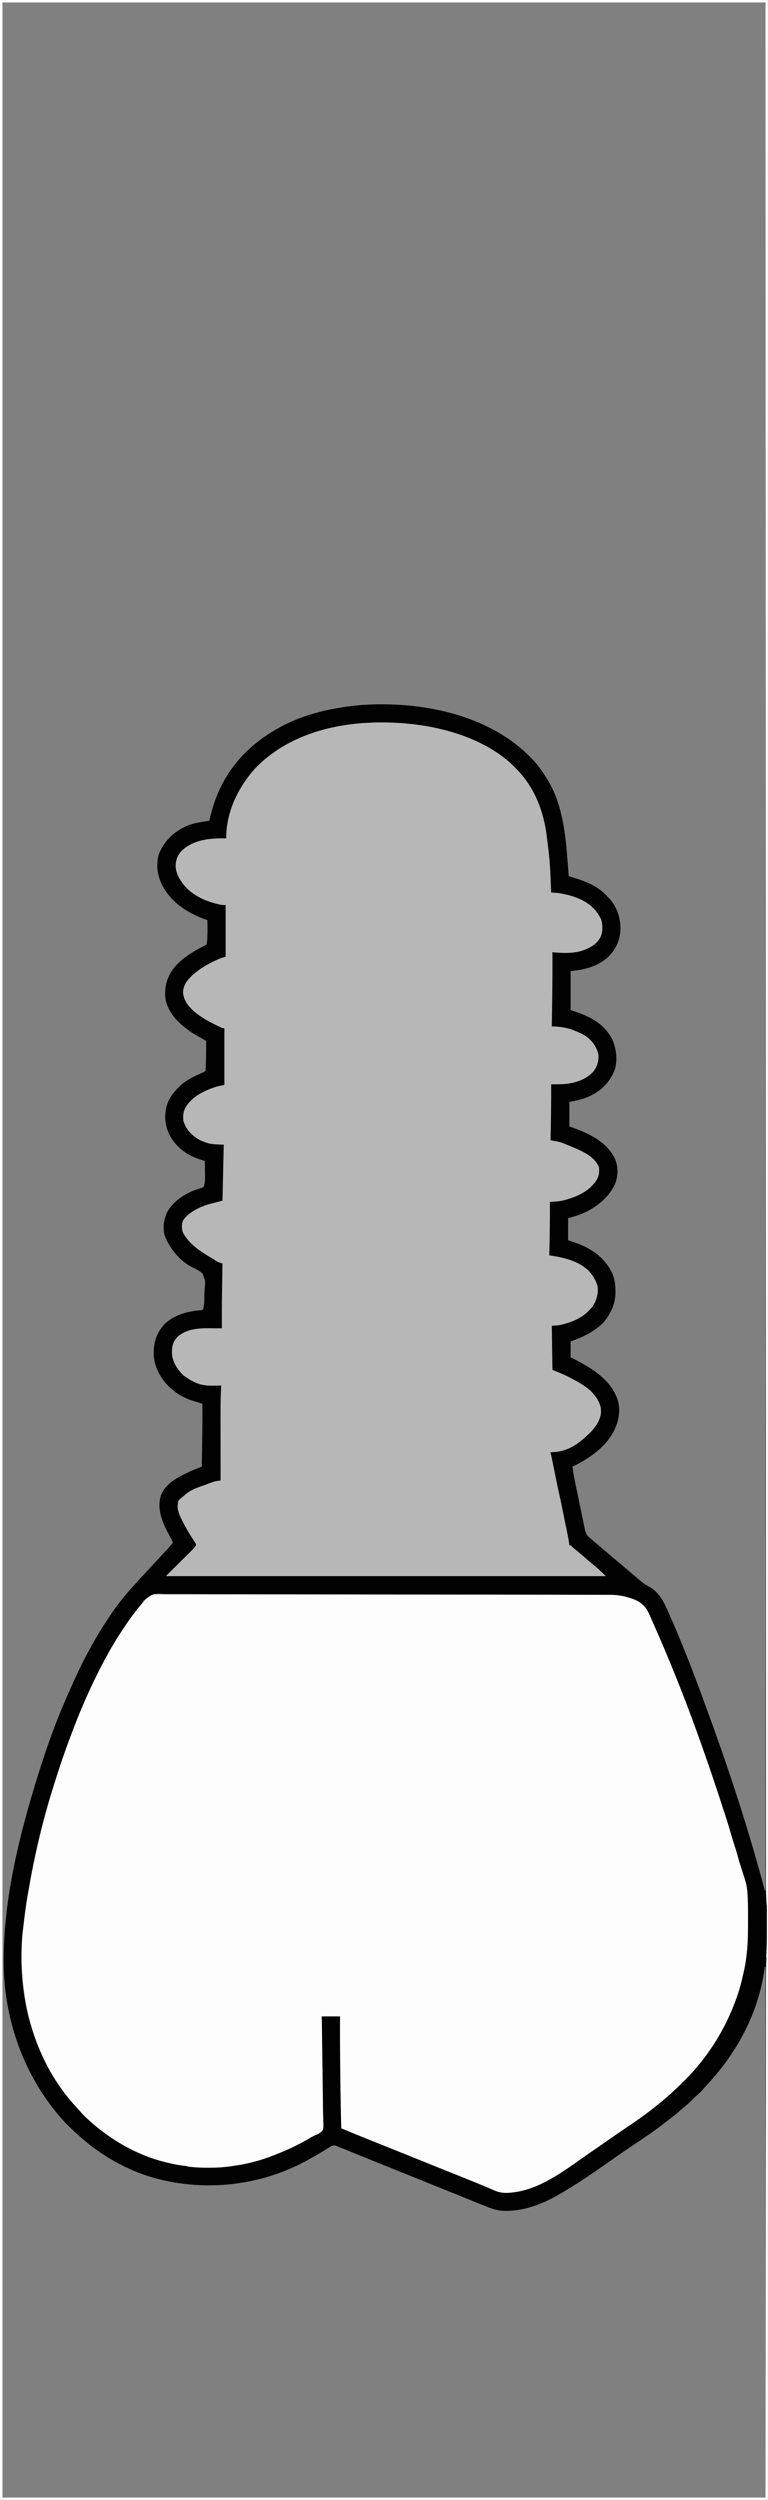 <?xml version="1.0" encoding="UTF-8"?>
<svg version="1.1" xmlns="http://www.w3.org/2000/svg" width="1222" height="3975">
<rect width="100%" height="100%" fill="#808080" stroke="none"/>
<path d="M0 0 C403.26 0 806.52 0 1222 0 C1222 1311.75 1222 2623.5 1222 3975 C818.74 3975 415.48 3975 0 3975 C0 2663.25 0 1351.5 0 0 Z M4 4 C4 1313.11 4 2622.22 4 3971 C404.62 3971 805.24 3971 1218 3971 C1218 3692.48 1218 3413.96 1218 3127 C1217.67 3127 1217.34 3127 1217 3127 C1216.865 3128.035 1216.729 3129.07 1216.59 3130.137 C1206.784 3200.329 1173.544 3262.547 1125.695 3314.082 C1123.034 3316.963 1120.424 3319.886 1117.812 3322.812 C1114.413 3326.56 1110.922 3329.949 1107.051 3333.199 C1104.64 3335.316 1102.427 3337.579 1100.188 3339.875 C1095.904 3344.211 1091.389 3348.067 1086.629 3351.867 C1084.297 3353.759 1082.083 3355.716 1079.875 3357.75 C1073.602 3363.394 1066.779 3368.359 1060.051 3373.441 C1058.261 3374.802 1056.484 3376.177 1054.715 3377.566 C1041.53 3387.893 1027.664 3397.29 1013.709 3406.54 C1001.269 3414.787 989.002 3423.288 976.75 3431.812 C975.782 3432.486 974.814 3433.159 973.816 3433.853 C969.018 3437.193 964.226 3440.542 959.445 3443.906 C938.559 3458.575 917.339 3472.902 895.243 3485.699 C893.758 3486.56 892.277 3487.429 890.8 3488.305 C865.201 3503.488 836.362 3514.95 806.312 3515.25 C805.552 3515.26 804.792 3515.269 804.009 3515.279 C793.401 3515.217 784.085 3512.587 774.332 3508.574 C773.213 3508.124 772.094 3507.674 770.942 3507.21 C768.51 3506.229 766.08 3505.244 763.652 3504.253 C759.714 3502.646 755.771 3501.053 751.827 3499.462 C746.151 3497.17 740.477 3494.872 734.805 3492.569 C726.063 3489.022 717.312 3485.497 708.559 3481.977 C705.607 3480.789 702.656 3479.602 699.704 3478.415 C698.969 3478.119 698.234 3477.823 697.476 3477.519 C689.152 3474.17 680.83 3470.816 672.508 3467.461 C670.974 3466.843 669.44 3466.224 667.907 3465.606 C664.823 3464.363 661.74 3463.12 658.657 3461.877 C651.614 3459.038 644.572 3456.199 637.529 3453.361 C635.965 3452.73 634.4 3452.1 632.836 3451.469 C624.427 3448.08 616.017 3444.692 607.605 3441.309 C605.398 3440.421 603.19 3439.533 600.983 3438.645 C599.536 3438.064 598.089 3437.482 596.643 3436.9 C587.832 3433.356 579.028 3429.797 570.233 3426.215 C565.501 3424.288 560.765 3422.372 556.028 3420.455 C553.865 3419.578 551.704 3418.696 549.545 3417.81 C546.633 3416.616 543.716 3415.435 540.797 3414.258 C539.953 3413.907 539.109 3413.557 538.239 3413.196 C537.467 3412.888 536.696 3412.58 535.901 3412.262 C534.908 3411.857 534.908 3411.857 533.895 3411.444 C529.954 3410.521 527.013 3412.425 523.727 3414.441 C522.5 3415.187 522.5 3415.187 521.249 3415.948 C520.383 3416.481 519.517 3417.014 518.625 3417.562 C516.809 3418.665 514.993 3419.767 513.176 3420.867 C512.288 3421.406 511.401 3421.944 510.487 3422.499 C505.054 3425.778 499.546 3428.915 494 3432 C493.408 3432.335 492.817 3432.671 492.208 3433.016 C417.263 3475.338 327.823 3485.587 245.183 3462.906 C201.654 3450.518 160.689 3427.094 127 3397 C126.472 3396.529 125.945 3396.058 125.401 3395.572 C114.381 3385.669 103.476 3375.411 94 3364 C93.364 3363.254 92.729 3362.507 92.074 3361.738 C35.292 3293.953 5.674 3206.102 5.812 3118 C5.813 3116.912 5.813 3116.912 5.814 3115.803 C6.031 3018.273 30.313 2919.577 59 2827 C59.305 2826.015 59.61 2825.031 59.925 2824.016 C73.444 2780.532 88.701 2737.509 107.173 2695.865 C108.022 2693.951 108.866 2692.036 109.71 2690.121 C119.147 2668.734 128.849 2647.553 140 2627 C140.848 2625.436 140.848 2625.436 141.713 2623.84 C149.655 2609.24 157.871 2594.896 167 2581 C167.426 2580.347 167.852 2579.694 168.291 2579.021 C171.145 2574.647 174.055 2570.313 177 2566 C177.68 2564.999 177.68 2564.999 178.373 2563.979 C193.091 2542.397 210.48 2523.027 228.347 2504.028 C233.003 2499.074 237.607 2494.078 242.191 2489.059 C245.436 2485.515 248.718 2482.008 252 2478.5 C256.369 2473.826 260.731 2469.146 265.062 2464.438 C265.899 2463.529 266.736 2462.62 267.598 2461.684 C270.14 2458.844 272.577 2455.942 275 2453 C273.546 2448.976 271.606 2445.317 269.573 2441.567 C259.159 2422.339 249.628 2401.616 255.438 2379.312 C262.204 2359.986 280.018 2350.231 297.408 2341.838 C298.119 2341.5 298.83 2341.161 299.562 2340.812 C300.21 2340.504 300.857 2340.195 301.524 2339.877 C307.885 2336.922 314.439 2334.472 321 2332 C321.692 2298.663 322.168 2265.345 322 2232 C318.837 2230.934 315.686 2229.91 312.477 2228.992 C298.728 2225.055 285.816 2219.553 275 2210 C274.181 2209.323 273.363 2208.646 272.52 2207.949 C257.51 2195.165 246.498 2176.309 244.781 2156.473 C243.666 2137.489 247.532 2122.136 259.859 2107.344 C274.394 2091.43 297.902 2084.697 318.75 2083.246 C321.033 2083.128 321.033 2083.128 323 2082 C325.565 2074.304 324.93 2065.315 325.174 2057.271 C325.266 2054.856 325.395 2052.443 325.564 2050.033 C326.902 2036.616 326.902 2036.616 322.073 2024.648 C317.319 2020.572 312.033 2017.776 306.374 2015.158 C286.43 2005.432 269.811 1985.091 262.125 1964.676 C258.657 1952.032 260.57 1938.702 266 1927 C276.319 1909.53 293.541 1897.857 312.516 1891.406 C313.246 1891.156 313.976 1890.906 314.728 1890.649 C316.126 1890.186 317.533 1889.748 318.948 1889.342 C321.138 1888.692 321.138 1888.692 324 1887 C325.926 1881.957 326.273 1877.215 326.195 1871.879 C326.191 1870.762 326.191 1870.762 326.187 1869.622 C326.176 1867.269 326.151 1864.916 326.125 1862.562 C326.115 1860.956 326.106 1859.35 326.098 1857.744 C326.076 1853.829 326.041 1849.915 326 1846 C325 1845.676 324 1845.352 322.969 1845.018 C321.628 1844.579 320.287 1844.139 318.945 1843.699 C318.29 1843.487 317.634 1843.276 316.958 1843.057 C296.437 1836.299 280.04 1823.69 269.762 1804.578 C261.843 1788.494 260.818 1771.841 266.324 1754.892 C270.222 1743.981 276.908 1735.986 285 1728 C285.669 1727.332 286.338 1726.665 287.027 1725.977 C296.838 1716.809 309.197 1711.262 321.286 1705.786 C323.214 1704.902 325.114 1703.97 327 1703 C327.961 1686.99 328.119 1671.036 328 1655 C327.421 1654.678 326.843 1654.357 326.247 1654.025 C305.074 1642.212 305.074 1642.212 296 1635 C295.105 1634.33 294.211 1633.659 293.289 1632.969 C279.244 1622.111 267.086 1606.974 263.398 1589.23 C261.194 1571.354 264.693 1555.913 275.105 1540.98 C288.775 1523.682 306.881 1513.129 326.089 1503.056 C327.949 1502.143 327.949 1502.143 329 1501 C330.547 1488.43 330.107 1475.635 330 1463 C329.031 1462.66 328.061 1462.319 327.062 1461.969 C297.174 1451.26 271.175 1434.18 256.73 1404.906 C250.169 1390.68 247.979 1372.597 252.957 1357.547 C261.839 1335.858 276.786 1322.348 297.959 1312.849 C309.014 1308.251 321.238 1306.778 333 1305 C333.145 1304.372 333.29 1303.745 333.44 1303.098 C338.159 1282.912 344.152 1264.27 354 1246 C354.615 1244.842 355.23 1243.685 355.863 1242.492 C376.7 1204.615 408.179 1176.222 446 1156 C446.624 1155.663 447.248 1155.325 447.892 1154.978 C481.917 1136.727 520.194 1127.303 558.312 1122.688 C559.321 1122.565 559.321 1122.565 560.349 1122.441 C575.834 1120.596 591.233 1119.789 606.812 1119.812 C607.567 1119.813 608.322 1119.814 609.1 1119.814 C690.098 1119.988 779.098 1141.574 839 1199 C839.535 1199.508 840.07 1200.016 840.622 1200.539 C853.329 1212.654 863.111 1225.887 872 1241 C872.358 1241.605 872.717 1242.211 873.086 1242.834 C895.31 1280.88 899.864 1326.882 903.188 1369.938 C903.366 1372.193 903.545 1374.449 903.725 1376.705 C904.156 1382.136 904.581 1387.568 905 1393 C906.413 1393.475 907.827 1393.948 909.241 1394.422 C910.421 1394.817 910.421 1394.817 911.626 1395.221 C913.792 1395.932 915.964 1396.603 918.148 1397.254 C933.72 1402.007 948.95 1408.813 961 1420 C962.268 1421.176 962.268 1421.176 963.562 1422.375 C964.367 1423.241 965.171 1424.108 966 1425 C966.665 1425.648 967.33 1426.297 968.016 1426.965 C981.241 1440.482 987.303 1458.336 987.242 1476.974 C986.966 1494.135 980.199 1509.207 968.043 1521.281 C951.49 1536.636 929.881 1542.011 908 1544 C908 1564.46 908 1584.92 908 1606 C910.97 1606.99 913.94 1607.98 917 1609 C940.697 1617.147 961.976 1628.7 973.875 1651.938 C980.744 1666.712 982.931 1684.142 978.438 1700.062 C970.65 1720.875 956.669 1734.553 936.666 1743.677 C926.728 1747.987 916.65 1750.064 906 1752 C906 1764.87 906 1777.74 906 1791 C908.991 1792.072 911.981 1793.145 915.062 1794.25 C940.799 1803.887 966.087 1816.912 978.59 1842.508 C983.546 1854.781 983.783 1868.472 979.312 1880.953 C969.266 1904.275 948.185 1920.615 925.146 1930.174 C918.228 1932.837 911.097 1934.876 904 1937 C904 1948.55 904 1960.1 904 1972 C907.486 1973.155 910.971 1974.31 914.562 1975.5 C940.035 1984.233 961.432 1998.606 973.605 2023.25 C977.833 2032.97 979.348 2041.808 979.312 2052.375 C979.329 2053.339 979.345 2054.303 979.361 2055.297 C979.374 2073.65 970.569 2091.847 958 2105 C942.882 2118.653 927.049 2126.073 908 2133 C908 2141.25 908 2149.5 908 2158 C910.826 2159.464 913.651 2160.929 916.562 2162.438 C944.787 2177.241 973.289 2195.289 983.309 2227.281 C988.049 2245.923 983.512 2263.831 974.142 2280.125 C959.409 2304.328 935.88 2319.717 911 2332 C911.622 2338.353 912.6 2344.508 913.902 2350.755 C914.092 2351.685 914.283 2352.614 914.479 2353.572 C915.104 2356.617 915.735 2359.66 916.367 2362.703 C916.807 2364.831 917.247 2366.958 917.687 2369.086 C918.607 2373.531 919.53 2377.976 920.456 2382.42 C921.641 2388.113 922.813 2393.809 923.982 2399.505 C924.885 2403.894 925.797 2408.28 926.711 2412.667 C927.147 2414.766 927.58 2416.867 928.009 2418.968 C928.611 2421.901 929.223 2424.832 929.839 2427.763 C930.014 2428.628 930.189 2429.494 930.369 2430.386 C931.638 2436.336 933.353 2440.914 938.117 2444.945 C939.017 2445.716 939.017 2445.716 939.936 2446.502 C940.576 2447.038 941.216 2447.573 941.875 2448.125 C942.876 2448.978 942.876 2448.978 943.898 2449.847 C945.927 2451.572 947.963 2453.286 950 2455 C951.129 2455.956 952.258 2456.913 953.387 2457.871 C955.504 2459.666 957.624 2461.457 959.746 2463.246 C963.225 2466.183 966.674 2469.155 970.125 2472.125 C974.186 2475.618 978.275 2479.064 982.438 2482.438 C986.872 2486.036 991.196 2489.747 995.5 2493.5 C1000.701 2498.033 1005.952 2502.483 1011.324 2506.812 C1013.226 2508.367 1015.101 2509.954 1016.957 2511.562 C1021.616 2515.597 1026.109 2519.25 1031.625 2522.062 C1046.826 2529.86 1054.645 2543.353 1061.312 2558.375 C1062.006 2559.916 1062.699 2561.458 1063.393 2562.999 C1085.027 2611.298 1103.941 2660.737 1122.066 2710.44 C1122.94 2712.836 1123.817 2715.23 1124.696 2717.624 C1159.116 2811.426 1190.692 2906.739 1217 3006 C1217.33 3006 1217.66 3006 1218 3006 C1218 2015.34 1218 1024.68 1218 4 C817.38 4 416.76 4 4 4 Z " fill="#B7B7B8" transform="translate(0,0)"/>
<path d="M0 0 C1.891 -0.01 1.891 -0.01 3.82 -0.02 C7.337 -0.038 10.853 -0.025 14.37 -0.006 C18.189 0.008 22.009 -0.006 25.828 -0.017 C32.528 -0.032 39.228 -0.029 45.928 -0.013 C55.892 0.011 65.855 0.005 75.818 -0.005 C93.612 -0.024 111.407 -0.014 129.201 0.007 C144.777 0.026 160.354 0.034 175.931 0.032 C176.963 0.032 177.995 0.032 179.059 0.032 C183.249 0.032 187.438 0.031 191.628 0.031 C230.962 0.026 270.296 0.049 309.63 0.085 C344.58 0.117 379.53 0.129 414.48 0.123 C416.723 0.122 418.965 0.122 421.208 0.121 C422.317 0.121 423.426 0.121 424.568 0.121 C430.15 0.12 435.732 0.119 441.313 0.118 C442.965 0.118 442.965 0.118 444.65 0.118 C473.842 0.113 503.034 0.123 532.226 0.138 C533.264 0.139 534.303 0.139 535.373 0.14 C536.928 0.14 536.928 0.14 538.515 0.141 C539.549 0.142 540.584 0.142 541.65 0.143 C543.735 0.144 545.819 0.145 547.903 0.146 C562.433 0.153 576.964 0.155 591.494 0.154 C610.226 0.152 628.958 0.16 647.689 0.186 C657.596 0.199 667.503 0.204 677.409 0.197 C684.028 0.193 690.647 0.2 697.265 0.217 C701.036 0.225 704.806 0.23 708.577 0.221 C712.643 0.211 716.709 0.225 720.775 0.241 C721.939 0.234 723.103 0.228 724.303 0.221 C731.895 0.277 738.614 1.493 745.891 3.624 C747.077 3.939 748.263 4.255 749.485 4.581 C761.048 7.984 772.858 12.129 779.298 22.998 C780.709 25.84 782.001 28.713 783.266 31.624 C783.766 32.741 784.265 33.858 784.78 35.01 C786.192 38.179 787.587 41.354 788.975 44.533 C789.924 46.699 790.88 48.862 791.839 51.024 C801.676 73.209 811.092 95.552 820.215 118.04 C822.051 122.566 823.903 127.084 825.774 131.596 C850.505 191.374 871.881 252.7 892.075 314.144 C892.946 316.791 893.818 319.437 894.691 322.083 C896.268 326.866 897.839 331.65 899.406 336.435 C900.009 338.274 900.613 340.112 901.218 341.95 C904.44 351.745 907.492 361.55 910.198 371.502 C911.734 377.135 913.475 382.669 915.391 388.186 C918.231 396.542 920.811 404.941 923.251 413.421 C924.435 417.497 925.666 421.559 926.891 425.624 C929.004 432.648 931.094 439.678 933.154 446.717 C933.339 447.349 933.524 447.981 933.715 448.631 C933.89 449.235 934.064 449.838 934.244 450.459 C934.682 451.926 935.142 453.387 935.621 454.842 C937.555 460.849 938.578 466.559 939.063 472.842 C939.142 473.821 939.222 474.8 939.304 475.808 C940.189 487.911 940.19 500.028 940.152 512.157 C940.141 516.119 940.151 520.08 940.164 524.042 C940.184 559.377 937.091 595.907 925.589 629.546 C924.818 631.842 924.093 634.149 923.371 636.46 C912.154 671.927 894.481 705.116 871.891 734.624 C871.433 735.225 870.976 735.827 870.504 736.447 C865.08 743.559 859.478 750.384 853.375 756.928 C851.479 758.985 849.656 761.065 847.84 763.19 C843.309 768.386 838.43 773.234 833.548 778.097 C831.956 779.683 830.37 781.275 828.783 782.868 C823.325 788.33 817.792 793.638 811.891 798.624 C810.881 799.5 809.872 800.378 808.863 801.256 C800.133 808.733 791.086 815.731 781.891 822.624 C781.124 823.2 780.358 823.777 779.568 824.372 C769.777 831.727 759.841 838.769 749.613 845.503 C732.919 856.497 716.574 868.012 700.218 879.501 C604.875 946.398 604.875 946.398 566.902 950.403 C564.926 950.62 562.962 950.933 561 951.249 C544.915 953.023 531.24 945.503 516.975 939.156 C507.294 934.871 497.462 930.977 487.62 927.078 C481.755 924.753 475.895 922.412 470.035 920.073 C468.764 919.566 467.493 919.059 466.223 918.552 C448.784 911.593 431.37 904.574 413.953 897.561 C412.21 896.859 410.466 896.157 408.723 895.455 C401.716 892.634 394.709 889.813 387.702 886.991 C377.152 882.742 366.602 878.495 356.05 874.249 C350.164 871.88 344.277 869.511 338.391 867.142 C334.428 865.546 330.464 863.951 326.501 862.357 C322.826 860.879 319.153 859.4 315.479 857.92 C314.143 857.382 312.806 856.845 311.47 856.307 C305.25 853.806 299.035 851.305 292.891 848.624 C291.179 789.319 290.644 729.951 290.891 670.624 C281.321 670.624 271.751 670.624 261.891 670.624 C261.951 675.01 262.012 679.397 262.074 683.917 C262.276 698.525 262.475 713.134 262.673 727.742 C262.793 736.586 262.914 745.43 263.036 754.274 C263.143 761.998 263.249 769.722 263.353 777.446 C263.408 781.521 263.463 785.597 263.52 789.672 C263.542 791.233 263.564 792.794 263.586 794.355 C263.602 795.498 263.602 795.498 263.618 796.664 C263.67 800.388 263.715 804.112 263.746 807.836 C263.759 809.272 263.771 810.709 263.784 812.146 C263.793 813.198 263.793 813.198 263.802 814.271 C263.846 818.562 263.953 822.847 264.108 827.135 C264.18 829.238 264.236 831.34 264.287 833.444 C264.351 836.023 264.445 838.602 264.572 841.179 C264.73 849.441 264.73 849.441 262.275 852.901 C259.097 855.854 255.752 858.154 251.664 859.67 C247.869 861.192 244.445 862.946 240.94 865.042 C238.325 866.597 235.655 868.039 232.982 869.488 C231.561 870.26 230.144 871.038 228.73 871.822 C216.373 878.671 203.688 884.33 190.566 889.554 C188.323 890.451 186.092 891.37 183.863 892.303 C159.818 901.963 134.445 906.334 108.891 909.624 C107.606 909.805 106.321 909.986 104.996 910.172 C100.741 910.699 96.538 910.768 92.254 910.756 C91.453 910.757 90.651 910.758 89.826 910.759 C88.139 910.76 86.453 910.758 84.766 910.754 C82.227 910.749 79.689 910.754 77.151 910.76 C65.487 910.766 53.921 910.673 42.485 908.139 C39.647 907.575 36.828 907.263 33.953 906.936 C15.462 904.352 -2.879 898.742 -20.109 891.624 C-20.838 891.324 -21.567 891.024 -22.319 890.715 C-53.115 877.885 -81.089 860.272 -105.738 837.776 C-107.854 835.855 -110.002 833.984 -112.172 832.124 C-119.39 825.822 -125.905 818.912 -132.109 811.624 C-132.908 810.714 -133.708 809.803 -134.531 808.866 C-198.53 735.465 -220.258 638.78 -214.694 543.576 C-214.306 538.574 -213.717 533.604 -213.109 528.624 C-212.929 527.061 -212.749 525.497 -212.571 523.934 C-207.493 479.863 -199.351 436.492 -188.792 393.418 C-188.086 390.531 -187.388 387.641 -186.691 384.752 C-169.252 312.557 -146.645 241.815 -117.109 173.624 C-116.83 172.979 -116.551 172.334 -116.263 171.67 C-104.441 144.424 -91.817 117.443 -77.109 91.624 C-76.629 90.772 -76.148 89.92 -75.653 89.042 C-68.86 77.047 -61.494 65.469 -53.859 53.999 C-53.441 53.369 -53.023 52.74 -52.593 52.092 C-42.253 36.56 -31.068 21.831 -18.371 8.131 C-16.042 5.755 -16.042 5.755 -14.725 3.006 C-10.425 -0.91 -5.609 -0.058 0 0 Z " fill="#FDFDFD" transform="translate(250.109,2535.376)"/>
<path d="M0 0 C403.26 0 806.52 0 1222 0 C1222 1311.75 1222 2623.5 1222 3975 C818.74 3975 415.48 3975 0 3975 C0 2663.25 0 1351.5 0 0 Z M4 4 C4 1313.11 4 2622.22 4 3971 C404.62 3971 805.24 3971 1218 3971 C1218 3692.48 1218 3413.96 1218 3127 C1217.67 3127 1217.34 3127 1217 3127 C1216.865 3128.035 1216.729 3129.07 1216.59 3130.137 C1206.784 3200.329 1173.544 3262.547 1125.695 3314.082 C1123.034 3316.963 1120.424 3319.886 1117.812 3322.812 C1114.413 3326.56 1110.922 3329.949 1107.051 3333.199 C1104.64 3335.316 1102.427 3337.579 1100.188 3339.875 C1095.904 3344.211 1091.389 3348.067 1086.629 3351.867 C1084.297 3353.759 1082.083 3355.716 1079.875 3357.75 C1073.602 3363.394 1066.779 3368.359 1060.051 3373.441 C1058.261 3374.802 1056.484 3376.177 1054.715 3377.566 C1041.53 3387.893 1027.664 3397.29 1013.709 3406.54 C1001.269 3414.787 989.002 3423.288 976.75 3431.812 C975.782 3432.486 974.814 3433.159 973.816 3433.853 C969.018 3437.193 964.226 3440.542 959.445 3443.906 C938.559 3458.575 917.339 3472.902 895.243 3485.699 C893.758 3486.56 892.277 3487.429 890.8 3488.305 C865.201 3503.488 836.362 3514.95 806.312 3515.25 C805.552 3515.26 804.792 3515.269 804.009 3515.279 C793.401 3515.217 784.085 3512.587 774.332 3508.574 C773.213 3508.124 772.094 3507.674 770.942 3507.21 C768.51 3506.229 766.08 3505.244 763.652 3504.253 C759.714 3502.646 755.771 3501.053 751.827 3499.462 C746.151 3497.17 740.477 3494.872 734.805 3492.569 C726.063 3489.022 717.312 3485.497 708.559 3481.977 C705.607 3480.789 702.656 3479.602 699.704 3478.415 C698.969 3478.119 698.234 3477.823 697.476 3477.519 C689.152 3474.17 680.83 3470.816 672.508 3467.461 C670.974 3466.843 669.44 3466.224 667.907 3465.606 C664.823 3464.363 661.74 3463.12 658.657 3461.877 C651.614 3459.038 644.572 3456.199 637.529 3453.361 C635.965 3452.73 634.4 3452.1 632.836 3451.469 C624.427 3448.08 616.017 3444.692 607.605 3441.309 C605.398 3440.421 603.19 3439.533 600.983 3438.645 C599.536 3438.064 598.089 3437.482 596.643 3436.9 C587.832 3433.356 579.028 3429.797 570.233 3426.215 C565.501 3424.288 560.765 3422.372 556.028 3420.455 C553.865 3419.578 551.704 3418.696 549.545 3417.81 C546.633 3416.616 543.716 3415.435 540.797 3414.258 C539.953 3413.907 539.109 3413.557 538.239 3413.196 C537.467 3412.888 536.696 3412.58 535.901 3412.262 C534.908 3411.857 534.908 3411.857 533.895 3411.444 C529.954 3410.521 527.013 3412.425 523.727 3414.441 C522.5 3415.187 522.5 3415.187 521.249 3415.948 C520.383 3416.481 519.517 3417.014 518.625 3417.562 C516.809 3418.665 514.993 3419.767 513.176 3420.867 C512.288 3421.406 511.401 3421.944 510.487 3422.499 C505.054 3425.778 499.546 3428.915 494 3432 C493.408 3432.335 492.817 3432.671 492.208 3433.016 C417.263 3475.338 327.823 3485.587 245.183 3462.906 C201.654 3450.518 160.689 3427.094 127 3397 C126.472 3396.529 125.945 3396.058 125.401 3395.572 C114.381 3385.669 103.476 3375.411 94 3364 C93.364 3363.254 92.729 3362.507 92.074 3361.738 C35.292 3293.953 5.674 3206.102 5.812 3118 C5.813 3116.912 5.813 3116.912 5.814 3115.803 C6.031 3018.273 30.313 2919.577 59 2827 C59.305 2826.015 59.61 2825.031 59.925 2824.016 C73.444 2780.532 88.701 2737.509 107.173 2695.865 C108.022 2693.951 108.866 2692.036 109.71 2690.121 C119.147 2668.734 128.849 2647.553 140 2627 C140.848 2625.436 140.848 2625.436 141.713 2623.84 C149.655 2609.24 157.871 2594.896 167 2581 C167.426 2580.347 167.852 2579.694 168.291 2579.021 C171.145 2574.647 174.055 2570.313 177 2566 C177.68 2564.999 177.68 2564.999 178.373 2563.979 C193.091 2542.397 210.48 2523.027 228.347 2504.028 C233.003 2499.074 237.607 2494.078 242.191 2489.059 C245.436 2485.515 248.718 2482.008 252 2478.5 C256.369 2473.826 260.731 2469.146 265.062 2464.438 C265.899 2463.529 266.736 2462.62 267.598 2461.684 C270.14 2458.844 272.577 2455.942 275 2453 C273.546 2448.976 271.606 2445.317 269.573 2441.567 C259.159 2422.339 249.628 2401.616 255.438 2379.312 C262.204 2359.986 280.018 2350.231 297.408 2341.838 C298.119 2341.5 298.83 2341.161 299.562 2340.812 C300.21 2340.504 300.857 2340.195 301.524 2339.877 C307.885 2336.922 314.439 2334.472 321 2332 C321.692 2298.663 322.168 2265.345 322 2232 C318.837 2230.934 315.686 2229.91 312.477 2228.992 C298.728 2225.055 285.816 2219.553 275 2210 C274.181 2209.323 273.363 2208.646 272.52 2207.949 C257.51 2195.165 246.498 2176.309 244.781 2156.473 C243.666 2137.489 247.532 2122.136 259.859 2107.344 C274.394 2091.43 297.902 2084.697 318.75 2083.246 C321.033 2083.128 321.033 2083.128 323 2082 C325.565 2074.304 324.93 2065.315 325.174 2057.271 C325.266 2054.856 325.395 2052.443 325.564 2050.033 C326.902 2036.616 326.902 2036.616 322.073 2024.648 C317.319 2020.572 312.033 2017.776 306.374 2015.158 C286.43 2005.432 269.811 1985.091 262.125 1964.676 C258.657 1952.032 260.57 1938.702 266 1927 C276.319 1909.53 293.541 1897.857 312.516 1891.406 C313.246 1891.156 313.976 1890.906 314.728 1890.649 C316.126 1890.186 317.533 1889.748 318.948 1889.342 C321.138 1888.692 321.138 1888.692 324 1887 C325.926 1881.957 326.273 1877.215 326.195 1871.879 C326.191 1870.762 326.191 1870.762 326.187 1869.622 C326.176 1867.269 326.151 1864.916 326.125 1862.562 C326.115 1860.956 326.106 1859.35 326.098 1857.744 C326.076 1853.829 326.041 1849.915 326 1846 C325 1845.676 324 1845.352 322.969 1845.018 C321.628 1844.579 320.287 1844.139 318.945 1843.699 C318.29 1843.487 317.634 1843.276 316.958 1843.057 C296.437 1836.299 280.04 1823.69 269.762 1804.578 C261.843 1788.494 260.818 1771.841 266.324 1754.892 C270.222 1743.981 276.908 1735.986 285 1728 C285.669 1727.332 286.338 1726.665 287.027 1725.977 C296.838 1716.809 309.197 1711.262 321.286 1705.786 C323.214 1704.902 325.114 1703.97 327 1703 C327.961 1686.99 328.119 1671.036 328 1655 C327.421 1654.678 326.843 1654.357 326.247 1654.025 C305.074 1642.212 305.074 1642.212 296 1635 C295.105 1634.33 294.211 1633.659 293.289 1632.969 C279.244 1622.111 267.086 1606.974 263.398 1589.23 C261.194 1571.354 264.693 1555.913 275.105 1540.98 C288.775 1523.682 306.881 1513.129 326.089 1503.056 C327.949 1502.143 327.949 1502.143 329 1501 C330.547 1488.43 330.107 1475.635 330 1463 C329.031 1462.66 328.061 1462.319 327.062 1461.969 C297.174 1451.26 271.175 1434.18 256.73 1404.906 C250.169 1390.68 247.979 1372.597 252.957 1357.547 C261.839 1335.858 276.786 1322.348 297.959 1312.849 C309.014 1308.251 321.238 1306.778 333 1305 C333.145 1304.372 333.29 1303.745 333.44 1303.098 C338.159 1282.912 344.152 1264.27 354 1246 C354.615 1244.842 355.23 1243.685 355.863 1242.492 C376.7 1204.615 408.179 1176.222 446 1156 C446.624 1155.663 447.248 1155.325 447.892 1154.978 C481.917 1136.727 520.194 1127.303 558.312 1122.688 C559.321 1122.565 559.321 1122.565 560.349 1122.441 C575.834 1120.596 591.233 1119.789 606.812 1119.812 C607.567 1119.813 608.322 1119.814 609.1 1119.814 C690.098 1119.988 779.098 1141.574 839 1199 C839.535 1199.508 840.07 1200.016 840.622 1200.539 C853.329 1212.654 863.111 1225.887 872 1241 C872.358 1241.605 872.717 1242.211 873.086 1242.834 C895.31 1280.88 899.864 1326.882 903.188 1369.938 C903.366 1372.193 903.545 1374.449 903.725 1376.705 C904.156 1382.136 904.581 1387.568 905 1393 C906.413 1393.475 907.827 1393.948 909.241 1394.422 C910.421 1394.817 910.421 1394.817 911.626 1395.221 C913.792 1395.932 915.964 1396.603 918.148 1397.254 C933.72 1402.007 948.95 1408.813 961 1420 C962.268 1421.176 962.268 1421.176 963.562 1422.375 C964.367 1423.241 965.171 1424.108 966 1425 C966.665 1425.648 967.33 1426.297 968.016 1426.965 C981.241 1440.482 987.303 1458.336 987.242 1476.974 C986.966 1494.135 980.199 1509.207 968.043 1521.281 C951.49 1536.636 929.881 1542.011 908 1544 C908 1564.46 908 1584.92 908 1606 C910.97 1606.99 913.94 1607.98 917 1609 C940.697 1617.147 961.976 1628.7 973.875 1651.938 C980.744 1666.712 982.931 1684.142 978.438 1700.062 C970.65 1720.875 956.669 1734.553 936.666 1743.677 C926.728 1747.987 916.65 1750.064 906 1752 C906 1764.87 906 1777.74 906 1791 C908.991 1792.072 911.981 1793.145 915.062 1794.25 C940.799 1803.887 966.087 1816.912 978.59 1842.508 C983.546 1854.781 983.783 1868.472 979.312 1880.953 C969.266 1904.275 948.185 1920.615 925.146 1930.174 C918.228 1932.837 911.097 1934.876 904 1937 C904 1948.55 904 1960.1 904 1972 C907.486 1973.155 910.971 1974.31 914.562 1975.5 C940.035 1984.233 961.432 1998.606 973.605 2023.25 C977.833 2032.97 979.348 2041.808 979.312 2052.375 C979.329 2053.339 979.345 2054.303 979.361 2055.297 C979.374 2073.65 970.569 2091.847 958 2105 C942.882 2118.653 927.049 2126.073 908 2133 C908 2141.25 908 2149.5 908 2158 C910.826 2159.464 913.651 2160.929 916.562 2162.438 C944.787 2177.241 973.289 2195.289 983.309 2227.281 C988.049 2245.923 983.512 2263.831 974.142 2280.125 C959.409 2304.328 935.88 2319.717 911 2332 C911.622 2338.353 912.6 2344.508 913.902 2350.755 C914.092 2351.685 914.283 2352.614 914.479 2353.572 C915.104 2356.617 915.735 2359.66 916.367 2362.703 C916.807 2364.831 917.247 2366.958 917.687 2369.086 C918.607 2373.531 919.53 2377.976 920.456 2382.42 C921.641 2388.113 922.813 2393.809 923.982 2399.505 C924.885 2403.894 925.797 2408.28 926.711 2412.667 C927.147 2414.766 927.58 2416.867 928.009 2418.968 C928.611 2421.901 929.223 2424.832 929.839 2427.763 C930.014 2428.628 930.189 2429.494 930.369 2430.386 C931.638 2436.336 933.353 2440.914 938.117 2444.945 C939.017 2445.716 939.017 2445.716 939.936 2446.502 C940.576 2447.038 941.216 2447.573 941.875 2448.125 C942.876 2448.978 942.876 2448.978 943.898 2449.847 C945.927 2451.572 947.963 2453.286 950 2455 C951.129 2455.956 952.258 2456.913 953.387 2457.871 C955.504 2459.666 957.624 2461.457 959.746 2463.246 C963.225 2466.183 966.674 2469.155 970.125 2472.125 C974.186 2475.618 978.275 2479.064 982.438 2482.438 C986.872 2486.036 991.196 2489.747 995.5 2493.5 C1000.701 2498.033 1005.952 2502.483 1011.324 2506.812 C1013.226 2508.367 1015.101 2509.954 1016.957 2511.562 C1021.616 2515.597 1026.109 2519.25 1031.625 2522.062 C1046.826 2529.86 1054.645 2543.353 1061.312 2558.375 C1062.006 2559.916 1062.699 2561.458 1063.393 2562.999 C1085.027 2611.298 1103.941 2660.737 1122.066 2710.44 C1122.94 2712.836 1123.817 2715.23 1124.696 2717.624 C1159.116 2811.426 1190.692 2906.739 1217 3006 C1217.33 3006 1217.66 3006 1218 3006 C1218 2015.34 1218 1024.68 1218 4 C817.38 4 416.76 4 4 4 Z M406.781 1220.906 C379.23 1250.84 359.326 1291.909 360 1333 C359.287 1332.986 358.575 1332.972 357.841 1332.958 C333.122 1332.692 308.427 1334.992 289.559 1352.23 C282.639 1359.43 279.834 1366.415 279.438 1376.375 C279.762 1387.479 284.422 1396.274 291 1405 C291.675 1405.905 291.675 1405.905 292.363 1406.828 C306.997 1425.131 331.481 1435.076 354 1439 C355.65 1439 357.3 1439 359 1439 C359 1466.06 359 1493.12 359 1521 C356.03 1521.99 353.06 1522.98 350 1524 C346.858 1525.276 343.809 1526.724 340.75 1528.188 C339.924 1528.582 339.099 1528.976 338.248 1529.383 C327.29 1534.704 317.178 1540.937 308 1549 C306.699 1550.141 306.699 1550.141 305.371 1551.305 C297.551 1558.601 291.893 1566.42 291.188 1577.375 C291.889 1589.876 299.016 1599.198 307.906 1607.324 C319.666 1617.64 333.31 1624.897 347.375 1631.562 C348.107 1631.909 348.838 1632.256 349.592 1632.613 C353.146 1634.387 353.146 1634.387 357 1635 C357 1664.7 357 1694.4 357 1725 C353.7 1725.66 350.4 1726.32 347 1727 C327.365 1732.768 305.747 1742.625 295 1761 C291.401 1768.073 290.839 1775.157 292 1783 C296.464 1796.492 305.582 1805.748 317.844 1812.586 C320.529 1813.859 323.213 1814.97 326 1816 C326.813 1816.307 327.627 1816.614 328.465 1816.93 C337.751 1819.934 345.74 1819.46 356 1820 C355.34 1849.37 354.68 1878.74 354 1909 C346.41 1910.98 338.82 1912.96 331 1915 C316.005 1920.13 300.791 1926.956 291.312 1940.312 C288.923 1947.025 288.591 1953.465 291.258 1960.156 C301.791 1979.165 319.766 1990.358 338 2001 C338.704 2001.415 339.408 2001.83 340.133 2002.258 C346.727 2006.837 346.727 2006.837 354 2009 C353.981 2010.095 353.981 2010.095 353.962 2011.212 C353.803 2020.516 353.649 2029.821 353.5 2039.125 C353.482 2040.234 353.482 2040.234 353.464 2041.366 C353.088 2064.912 352.848 2088.451 353 2112 C352.043 2111.99 351.087 2111.979 350.101 2111.968 C346.482 2111.931 342.862 2111.909 339.243 2111.89 C337.689 2111.88 336.136 2111.867 334.583 2111.849 C316.313 2111.648 297.468 2112.677 282.871 2125.066 C275.214 2132.979 273.663 2139.921 273.613 2150.527 C273.842 2164.161 281.338 2176.561 291.016 2185.957 C296.012 2190.106 301.169 2193.379 306.938 2196.312 C307.569 2196.638 308.2 2196.963 308.851 2197.298 C318.989 2202.245 328.486 2203.433 339.688 2203.188 C340.878 2203.174 342.068 2203.16 343.295 2203.146 C346.197 2203.112 349.098 2203.06 352 2203 C351.929 2204.236 351.858 2205.472 351.785 2206.745 C350.954 2222.26 350.866 2237.746 350.899 2253.28 C350.905 2256.836 350.905 2260.393 350.907 2263.949 C350.91 2270.646 350.918 2277.342 350.928 2284.039 C350.939 2291.679 350.945 2299.319 350.95 2306.959 C350.96 2322.639 350.978 2338.32 351 2354 C349.017 2354.231 347.034 2354.463 345.051 2354.694 C342.217 2355.117 339.666 2355.98 336.98 2356.969 C335.885 2357.37 334.789 2357.772 333.66 2358.186 C332.514 2358.62 331.368 2359.053 330.188 2359.5 C328.997 2359.948 327.807 2360.396 326.58 2360.857 C302.931 2369.193 302.931 2369.193 284.375 2385.25 C280.871 2394.805 283.072 2403.006 287.121 2412.043 C291.488 2421.36 296.293 2430.33 301.762 2439.051 C302.409 2440.088 303.057 2441.125 303.725 2442.193 C305.019 2444.25 306.329 2446.297 307.654 2448.334 C308.543 2449.741 308.543 2449.741 309.449 2451.176 C309.989 2452.01 310.529 2452.845 311.085 2453.704 C312 2456 312 2456 311.33 2457.858 C309.709 2460.468 307.826 2462.406 305.642 2464.569 C304.741 2465.466 303.841 2466.364 302.912 2467.288 C301.929 2468.259 300.945 2469.229 299.961 2470.199 C298.954 2471.2 297.948 2472.2 296.943 2473.202 C294.3 2475.831 291.652 2478.455 289.002 2481.077 C284.753 2485.283 280.51 2489.496 276.27 2493.713 C274.786 2495.187 273.298 2496.658 271.81 2498.128 C270.915 2499.016 270.021 2499.904 269.099 2500.819 C268.306 2501.604 267.512 2502.389 266.695 2503.198 C264.886 2504.709 264.886 2504.709 265 2506 C495.67 2506 726.34 2506 964 2506 C956.368 2498.368 948.412 2491.258 940.016 2484.48 C936.453 2481.55 932.975 2478.532 929.5 2475.5 C924.141 2470.824 918.718 2466.259 913.172 2461.805 C911 2460 911 2460 909.328 2458.258 C908.063 2456.771 908.063 2456.771 906 2457 C905.914 2456.34 905.827 2455.68 905.738 2455 C904.543 2446.578 902.86 2438.298 901.097 2429.98 C899.35 2421.729 897.696 2413.462 896.062 2405.188 C894.162 2395.596 892.155 2386.038 890 2376.5 C887.284 2364.479 884.847 2352.413 882.457 2340.324 C880.387 2329.866 878.197 2319.432 876 2309 C877.016 2308.974 878.032 2308.948 879.078 2308.922 C898.344 2308.226 913.465 2300.435 928 2288 C929.23 2286.952 929.23 2286.952 930.484 2285.883 C942.386 2275.46 954.522 2262.578 956.312 2246.129 C956.873 2232.375 950.002 2222.399 941 2212.5 C931.514 2203.604 920.002 2197.24 908.562 2191.25 C907.576 2190.732 906.589 2190.213 905.573 2189.679 C896.858 2185.219 888.142 2181.764 879 2178 C878.67 2154.9 878.34 2131.8 878 2108 C881.96 2107.67 885.92 2107.34 890 2107 C911.155 2102.499 930.252 2094.265 943.465 2076.461 C949.257 2067.176 952.132 2056.924 951 2046 C949.217 2039.033 946.273 2032.77 942 2027 C941.47 2026.282 940.94 2025.564 940.395 2024.824 C924.657 2005.396 897.525 1999.356 874 1996 C874.045 1994.163 874.045 1994.163 874.092 1992.289 C874.754 1965.187 875.157 1938.109 875 1911 C875.97 1910.954 876.941 1910.908 877.941 1910.86 C885.396 1910.446 892.485 1909.821 899.688 1907.75 C900.891 1907.416 900.891 1907.416 902.119 1907.076 C920.592 1901.803 939.415 1892.35 949.75 1875.438 C953.244 1869.027 953.901 1863.235 953 1856 C947.884 1842.351 933.66 1834 921.066 1828.117 C917.081 1826.32 913.048 1824.649 909 1823 C907.92 1822.548 906.84 1822.095 905.727 1821.629 C891.272 1815.566 891.272 1815.566 876 1813 C876.013 1812.416 876.025 1811.832 876.038 1811.23 C876.658 1782.151 877.187 1753.087 877 1724 C877.977 1724.009 878.954 1724.017 879.96 1724.026 C887.049 1724.063 894.075 1724.079 901.125 1723.25 C901.877 1723.163 902.628 1723.075 903.402 1722.986 C918.943 1720.992 934.443 1714.98 944.855 1702.836 C950.548 1694.881 953.295 1685.767 952 1676 C949.064 1663.296 940.898 1652.942 930 1646 C925.156 1643.311 920.12 1641.104 915 1639 C914.046 1638.598 913.092 1638.196 912.109 1637.781 C901.598 1633.817 889.231 1632 878 1632 C878.013 1631.185 878.025 1630.371 878.038 1629.531 C878.197 1619.125 878.351 1608.719 878.5 1598.312 C878.512 1597.484 878.524 1596.655 878.536 1595.802 C878.925 1568.533 879.146 1541.272 879 1514 C880.119 1514.104 880.119 1514.104 881.26 1514.21 C904.693 1516.29 927.068 1516.095 946.586 1501.105 C953.498 1495.077 957.584 1488.223 958.316 1479.031 C958.633 1470.917 958.475 1464.026 954 1457 C953.576 1456.268 953.152 1455.536 952.715 1454.781 C941.846 1437.1 923.489 1428.104 904 1423 C890.621 1420.019 890.621 1420.019 877 1419 C876.955 1417.906 876.91 1416.811 876.864 1415.684 C874.963 1368.654 874.963 1368.654 869 1322 C868.833 1321.023 868.665 1320.046 868.493 1319.04 C862.329 1283.828 849.428 1252.502 825 1226 C824.547 1225.503 824.094 1225.007 823.628 1224.495 C779.129 1176.233 705.684 1154.776 642 1150 C640.871 1149.913 640.871 1149.913 639.72 1149.825 C557.023 1143.758 466.875 1159.399 406.781 1220.906 Z M228.812 2544.895 C228.214 2545.92 227.616 2546.944 227 2548 C225.507 2549.836 223.99 2551.652 222.438 2553.438 C220.951 2555.286 219.472 2557.14 218 2559 C217.26 2559.934 216.52 2560.868 215.757 2561.831 C209.195 2570.242 203.144 2578.923 197.25 2587.812 C196.532 2588.894 196.532 2588.894 195.798 2589.997 C187.359 2602.72 179.36 2615.617 172 2629 C171.681 2629.579 171.361 2630.157 171.032 2630.753 C149.211 2670.334 130.692 2711.538 114.813 2753.84 C113.976 2756.064 113.134 2758.285 112.291 2760.506 C101.116 2789.991 91.318 2819.881 82 2850 C81.745 2850.822 81.489 2851.644 81.227 2852.491 C65.873 2902.012 54.317 2953.508 45.594 3004.578 C45.169 3007.028 44.73 3009.476 44.283 3011.922 C41.263 3028.47 39.239 3045.142 37.257 3061.842 C37.036 3063.702 36.808 3065.561 36.58 3067.42 C31.821 3107.5 33.817 3149.327 41.375 3188.875 C41.516 3189.613 41.657 3190.351 41.802 3191.112 C43.901 3201.949 46.72 3212.463 50 3223 C50.326 3224.061 50.652 3225.122 50.987 3226.215 C65.242 3271.958 88.642 3315.251 121.508 3350.324 C123.602 3352.573 125.627 3354.854 127.625 3357.188 C133.862 3364.362 140.714 3370.904 148 3377 C148.545 3377.459 149.09 3377.918 149.652 3378.391 C181.645 3405.225 219.359 3426.652 260 3437 C260.825 3437.215 261.649 3437.43 262.499 3437.651 C272.935 3440.351 283.216 3442.544 293.945 3443.641 C297 3444 297 3444 300 3445 C343.035 3450.184 389.52 3444.28 430 3429 C430.931 3428.65 431.862 3428.299 432.821 3427.938 C454.035 3419.867 474.713 3410.632 494.137 3398.832 C497.856 3396.582 501.541 3394.828 505.632 3393.362 C509.138 3391.373 511.862 3389.419 514 3386 C514.817 3381.605 514.594 3377.303 514.414 3372.851 C514.372 3370.829 514.331 3368.807 514.291 3366.786 C514.244 3364.643 514.182 3362.5 514.118 3360.358 C513.994 3356.079 513.937 3351.8 513.898 3347.52 C513.885 3346.083 513.872 3344.647 513.859 3343.21 C513.852 3342.491 513.845 3341.771 513.839 3341.029 C513.801 3337.263 513.748 3333.497 513.695 3329.731 C513.684 3328.963 513.674 3328.194 513.663 3327.402 C513.64 3325.824 513.618 3324.247 513.596 3322.669 C513.539 3318.545 513.483 3314.421 513.428 3310.297 C513.323 3302.542 513.217 3294.787 513.109 3287.032 C512.987 3278.18 512.867 3269.328 512.746 3260.477 C512.5 3242.318 512.251 3224.159 512 3206 C521.57 3206 531.14 3206 541 3206 C540.983 3210.186 540.983 3210.186 540.965 3214.457 C540.876 3242.996 541.09 3271.526 541.438 3300.062 C541.454 3301.411 541.454 3301.411 541.471 3302.787 C541.803 3329.862 542.219 3356.933 543 3384 C560.787 3391.386 578.61 3398.677 596.5 3405.812 C627.131 3418.032 657.717 3430.362 688.307 3442.681 C697.63 3446.436 706.954 3450.189 716.278 3453.939 C722.409 3456.405 728.541 3458.872 734.671 3461.34 C738.195 3462.758 741.718 3464.176 745.242 3465.593 C748.5 3466.902 751.756 3468.213 755.012 3469.524 C756.854 3470.266 758.696 3471.005 760.539 3471.744 C766.328 3474.075 772.089 3476.453 777.813 3478.941 C778.895 3479.407 779.976 3479.872 781.09 3480.352 C783.088 3481.217 785.081 3482.094 787.066 3482.988 C796.39 3487.013 805.034 3487.209 815 3486 C816.034 3485.888 816.034 3485.888 817.09 3485.774 C858.1 3480.958 896.488 3452.571 929.137 3429.434 C933.888 3426.067 938.687 3422.776 943.5 3419.5 C949.972 3415.09 956.405 3410.628 962.812 3406.125 C969.798 3401.219 976.819 3396.367 983.875 3391.562 C984.788 3390.941 985.701 3390.319 986.641 3389.678 C991.292 3386.514 995.95 3383.358 1000.613 3380.211 C1018.357 3368.216 1035.542 3355.712 1052 3342 C1052.574 3341.525 1053.149 3341.049 1053.741 3340.56 C1066.219 3330.225 1077.905 3319.183 1089.375 3307.75 C1089.849 3307.278 1090.324 3306.806 1090.813 3306.32 C1096.432 3300.726 1101.893 3295.068 1107 3289 C1107.51 3288.397 1108.02 3287.793 1108.545 3287.172 C1135.005 3255.586 1155.636 3220.662 1170 3182 C1170.331 3181.134 1170.662 3180.267 1171.002 3179.375 C1176.278 3165.538 1179.797 3151.442 1183 3137 C1183.311 3135.664 1183.622 3134.328 1183.934 3132.992 C1188.575 3111.879 1190.148 3089.668 1190.168 3068.098 C1190.171 3066.818 1190.175 3065.538 1190.178 3064.22 C1190.184 3061.528 1190.186 3058.837 1190.185 3056.145 C1190.185 3053.439 1190.192 3050.734 1190.206 3048.028 C1190.272 3034.727 1190.26 3021.463 1189.16 3008.199 C1189.089 3007.308 1189.017 3006.416 1188.944 3005.498 C1188.112 2996.784 1185.632 2988.668 1182.819 2980.413 C1181.464 2976.42 1180.206 2972.396 1178.938 2968.375 C1178.688 2967.595 1178.439 2966.815 1178.183 2966.012 C1176.235 2959.876 1174.508 2953.693 1172.822 2947.481 C1171.546 2942.828 1170.123 2938.256 1168.562 2933.688 C1166.296 2927.049 1164.371 2920.348 1162.478 2913.594 C1160.563 2906.834 1158.493 2900.136 1156.336 2893.449 C1155.99 2892.372 1155.644 2891.295 1155.287 2890.186 C1127.327 2803.301 1097.304 2717.41 1061.934 2633.227 C1060.64 2630.142 1059.359 2627.051 1058.078 2623.961 C1052.548 2610.678 1046.747 2597.513 1040.933 2584.353 C1040.026 2582.3 1039.122 2580.247 1038.219 2578.193 C1036.944 2575.298 1035.663 2572.406 1034.379 2569.516 C1033.997 2568.645 1033.615 2567.774 1033.222 2566.877 C1027.891 2554.937 1021.161 2548.078 1009 2543 C996.285 2538.259 984.777 2535.699 971.15 2535.72 C969.882 2535.714 968.614 2535.709 967.308 2535.702 C963.799 2535.686 960.29 2535.683 956.781 2535.681 C952.959 2535.677 949.138 2535.662 945.317 2535.648 C937.742 2535.622 930.168 2535.608 922.593 2535.596 C913.519 2535.582 904.444 2535.556 895.37 2535.531 C872.402 2535.467 849.434 2535.428 826.466 2535.392 C820.246 2535.383 814.025 2535.373 807.805 2535.363 C769.187 2535.301 730.568 2535.248 691.95 2535.214 C683.008 2535.206 674.066 2535.198 665.124 2535.19 C664.013 2535.189 662.902 2535.188 661.758 2535.187 C625.719 2535.154 589.681 2535.077 553.642 2534.975 C516.587 2534.871 479.532 2534.805 442.477 2534.791 C437.245 2534.789 432.014 2534.786 426.782 2534.784 C425.752 2534.783 424.723 2534.783 423.662 2534.782 C407.086 2534.773 390.51 2534.723 373.933 2534.658 C357.279 2534.594 340.625 2534.574 323.971 2534.599 C314.074 2534.612 304.179 2534.592 294.283 2534.525 C287.673 2534.483 281.064 2534.484 274.454 2534.521 C270.686 2534.541 266.922 2534.542 263.155 2534.49 C243.385 2533.496 243.385 2533.496 228.812 2544.895 Z " fill="#010101" transform="translate(0,0)"/>
<path d="M0 0 C403.26 0 806.52 0 1222 0 C1222 1311.75 1222 2623.5 1222 3975 C818.74 3975 415.48 3975 0 3975 C0 2663.25 0 1351.5 0 0 Z M4 4 C4 1313.11 4 2622.22 4 3971 C404.62 3971 805.24 3971 1218 3971 C1218.25 3691.777 1218.25 3691.777 1218.478 3412.553 C1218.532 3358.589 1218.532 3358.589 1218.56 3333.337 C1218.581 3314.513 1218.594 3295.688 1218.605 3276.863 C1218.615 3257.652 1218.634 3238.442 1218.659 3219.232 C1218.674 3207.821 1218.683 3196.409 1218.685 3184.998 C1218.686 3177.447 1218.695 3169.897 1218.709 3162.347 C1218.717 3158.056 1218.722 3153.766 1218.718 3149.476 C1218.705 3132.479 1218.97 3115.652 1220.546 3098.71 C1221.388 3089.248 1221.298 3079.742 1221.261 3070.25 C1221.25 3067 1221.261 3063.75 1221.273 3060.5 C1221.277 3051.355 1221.203 3042.279 1220.279 3033.176 C1218.177 3011.693 1218.715 2990.047 1218.736 2968.489 C1218.74 2962.086 1218.732 2955.684 1218.726 2949.281 C1218.717 2938.033 1218.715 2926.785 1218.718 2915.537 C1218.722 2903.414 1218.72 2891.291 1218.714 2879.168 C1218.714 2878.398 1218.713 2877.627 1218.713 2876.832 C1218.711 2872.896 1218.709 2868.959 1218.707 2865.023 C1218.691 2836.323 1218.685 2807.623 1218.684 2778.923 C1218.683 2749.844 1218.678 2720.764 1218.667 2691.684 C1218.667 2690.308 1218.667 2690.308 1218.666 2688.903 C1218.663 2680.491 1218.66 2672.08 1218.657 2663.668 C1218.649 2642.577 1218.642 2621.486 1218.635 2600.395 C1218.635 2599.429 1218.634 2598.463 1218.634 2597.467 C1218.619 2549.853 1218.611 2502.24 1218.603 2454.626 C1218.601 2437.869 1218.598 2421.112 1218.595 2404.355 C1218.595 2403.314 1218.595 2402.272 1218.595 2401.199 C1218.587 2352.922 1218.574 2304.646 1218.559 2256.369 C1218.558 2253.211 1218.557 2250.053 1218.556 2246.895 C1218.55 2227.85 1218.545 2208.805 1218.539 2189.761 C1218.524 2142.418 1218.511 2095.076 1218.497 2047.733 C1218.497 2046.655 1218.497 2045.578 1218.496 2044.467 C1218.477 1974.681 1218.459 1904.894 1218.445 1835.108 C1218.444 1833.994 1218.444 1832.88 1218.444 1831.732 C1218.437 1797.823 1218.43 1763.913 1218.423 1730.004 C1218.415 1692.479 1218.407 1654.954 1218.399 1617.43 C1218.399 1616.301 1218.399 1615.173 1218.398 1614.01 C1218.376 1506.812 1218.348 1399.614 1218.318 1292.416 C1218.317 1287.875 1218.316 1283.334 1218.315 1278.793 C1218.303 1237.003 1218.292 1195.213 1218.28 1153.423 C1218.28 1152.312 1218.279 1151.201 1218.279 1150.056 C1218.278 1146.691 1218.277 1143.327 1218.276 1139.962 C1218.251 1049.07 1218.226 958.179 1218.202 867.287 C1218.201 864.08 1218.2 860.873 1218.2 857.666 C1218.172 753.47 1218.145 649.273 1218.102 465.289 C1218.101 462.452 1218.101 459.615 1218.1 456.778 C1218.1 455.385 1218.1 455.385 1218.099 453.964 C1218.099 452.274 1218.098 450.584 1218.098 448.894 C1218.064 300.596 1218.032 152.298 1218 4 C817.38 4 416.76 4 4 4 Z " fill="#FEFEFE" transform="translate(0,0)"/>
<path d="M0 0 C0.33 0 0.66 0 1 0 C1 1311.75 1 2623.5 1 3975 C0.67 3975 0.34 3975 0 3975 C-0.495 3547.815 -0.495 3547.815 -1 3112 C-1.33 3112 -1.66 3112 -2 3112 C-1.929 3110.886 -1.859 3109.772 -1.786 3108.624 C-1.029 3096.009 -0.857 3083.442 -0.869 3070.808 C-0.868 3068.614 -0.866 3066.42 -0.863 3064.226 C-0.858 3058.212 -0.859 3052.198 -0.861 3046.184 C-0.862 3040.292 -0.858 3034.4 -0.854 3028.507 C-0.846 3016.268 -0.843 3004.03 -0.843 2991.791 C-0.843 2979.328 -0.84 2966.864 -0.835 2954.401 C-0.835 2953.214 -0.835 2953.214 -0.834 2952.003 C-0.832 2947.963 -0.831 2943.922 -0.829 2939.881 C-0.816 2910.392 -0.809 2880.902 -0.803 2851.413 C-0.798 2821.526 -0.791 2791.639 -0.78 2761.751 C-0.78 2760.809 -0.78 2759.866 -0.78 2758.895 C-0.777 2750.255 -0.774 2741.615 -0.771 2732.976 C-0.763 2711.312 -0.756 2689.648 -0.749 2667.984 C-0.749 2666.991 -0.749 2665.999 -0.748 2664.976 C-0.733 2616.044 -0.721 2567.112 -0.709 2518.18 C-0.705 2500.956 -0.701 2483.731 -0.697 2466.507 C-0.696 2464.901 -0.696 2464.901 -0.696 2463.262 C-0.684 2413.655 -0.669 2364.048 -0.654 2314.441 C-0.653 2311.196 -0.652 2307.952 -0.651 2304.707 C-0.645 2285.141 -0.639 2265.576 -0.633 2246.01 C-0.618 2197.371 -0.603 2148.732 -0.588 2100.093 C-0.588 2098.986 -0.588 2097.879 -0.587 2096.738 C-0.566 2025.028 -0.546 1953.318 -0.527 1881.608 C-0.526 1880.463 -0.526 1879.318 -0.526 1878.139 C-0.517 1843.29 -0.507 1808.441 -0.498 1773.592 C-0.488 1735.027 -0.478 1696.463 -0.468 1657.898 C-0.467 1656.738 -0.467 1655.579 -0.467 1654.384 C-0.438 1544.232 -0.406 1434.08 -0.373 1323.929 C-0.372 1319.263 -0.371 1314.597 -0.369 1309.931 C-0.357 1266.994 -0.344 1224.057 -0.331 1181.12 C-0.331 1179.978 -0.33 1178.836 -0.33 1177.66 C-0.329 1174.203 -0.328 1170.746 -0.327 1167.289 C-0.299 1073.901 -0.272 980.513 -0.245 887.124 C-0.244 883.829 -0.243 880.534 -0.242 877.239 C-0.211 770.224 -0.18 663.209 -0.076 283.626 C-0.076 282.7 -0.075 281.774 -0.075 280.819 C-0.052 194.884 -0.029 108.949 0 0 Z " fill="#F3F3F3" transform="translate(1221,0)"/>
</svg>
